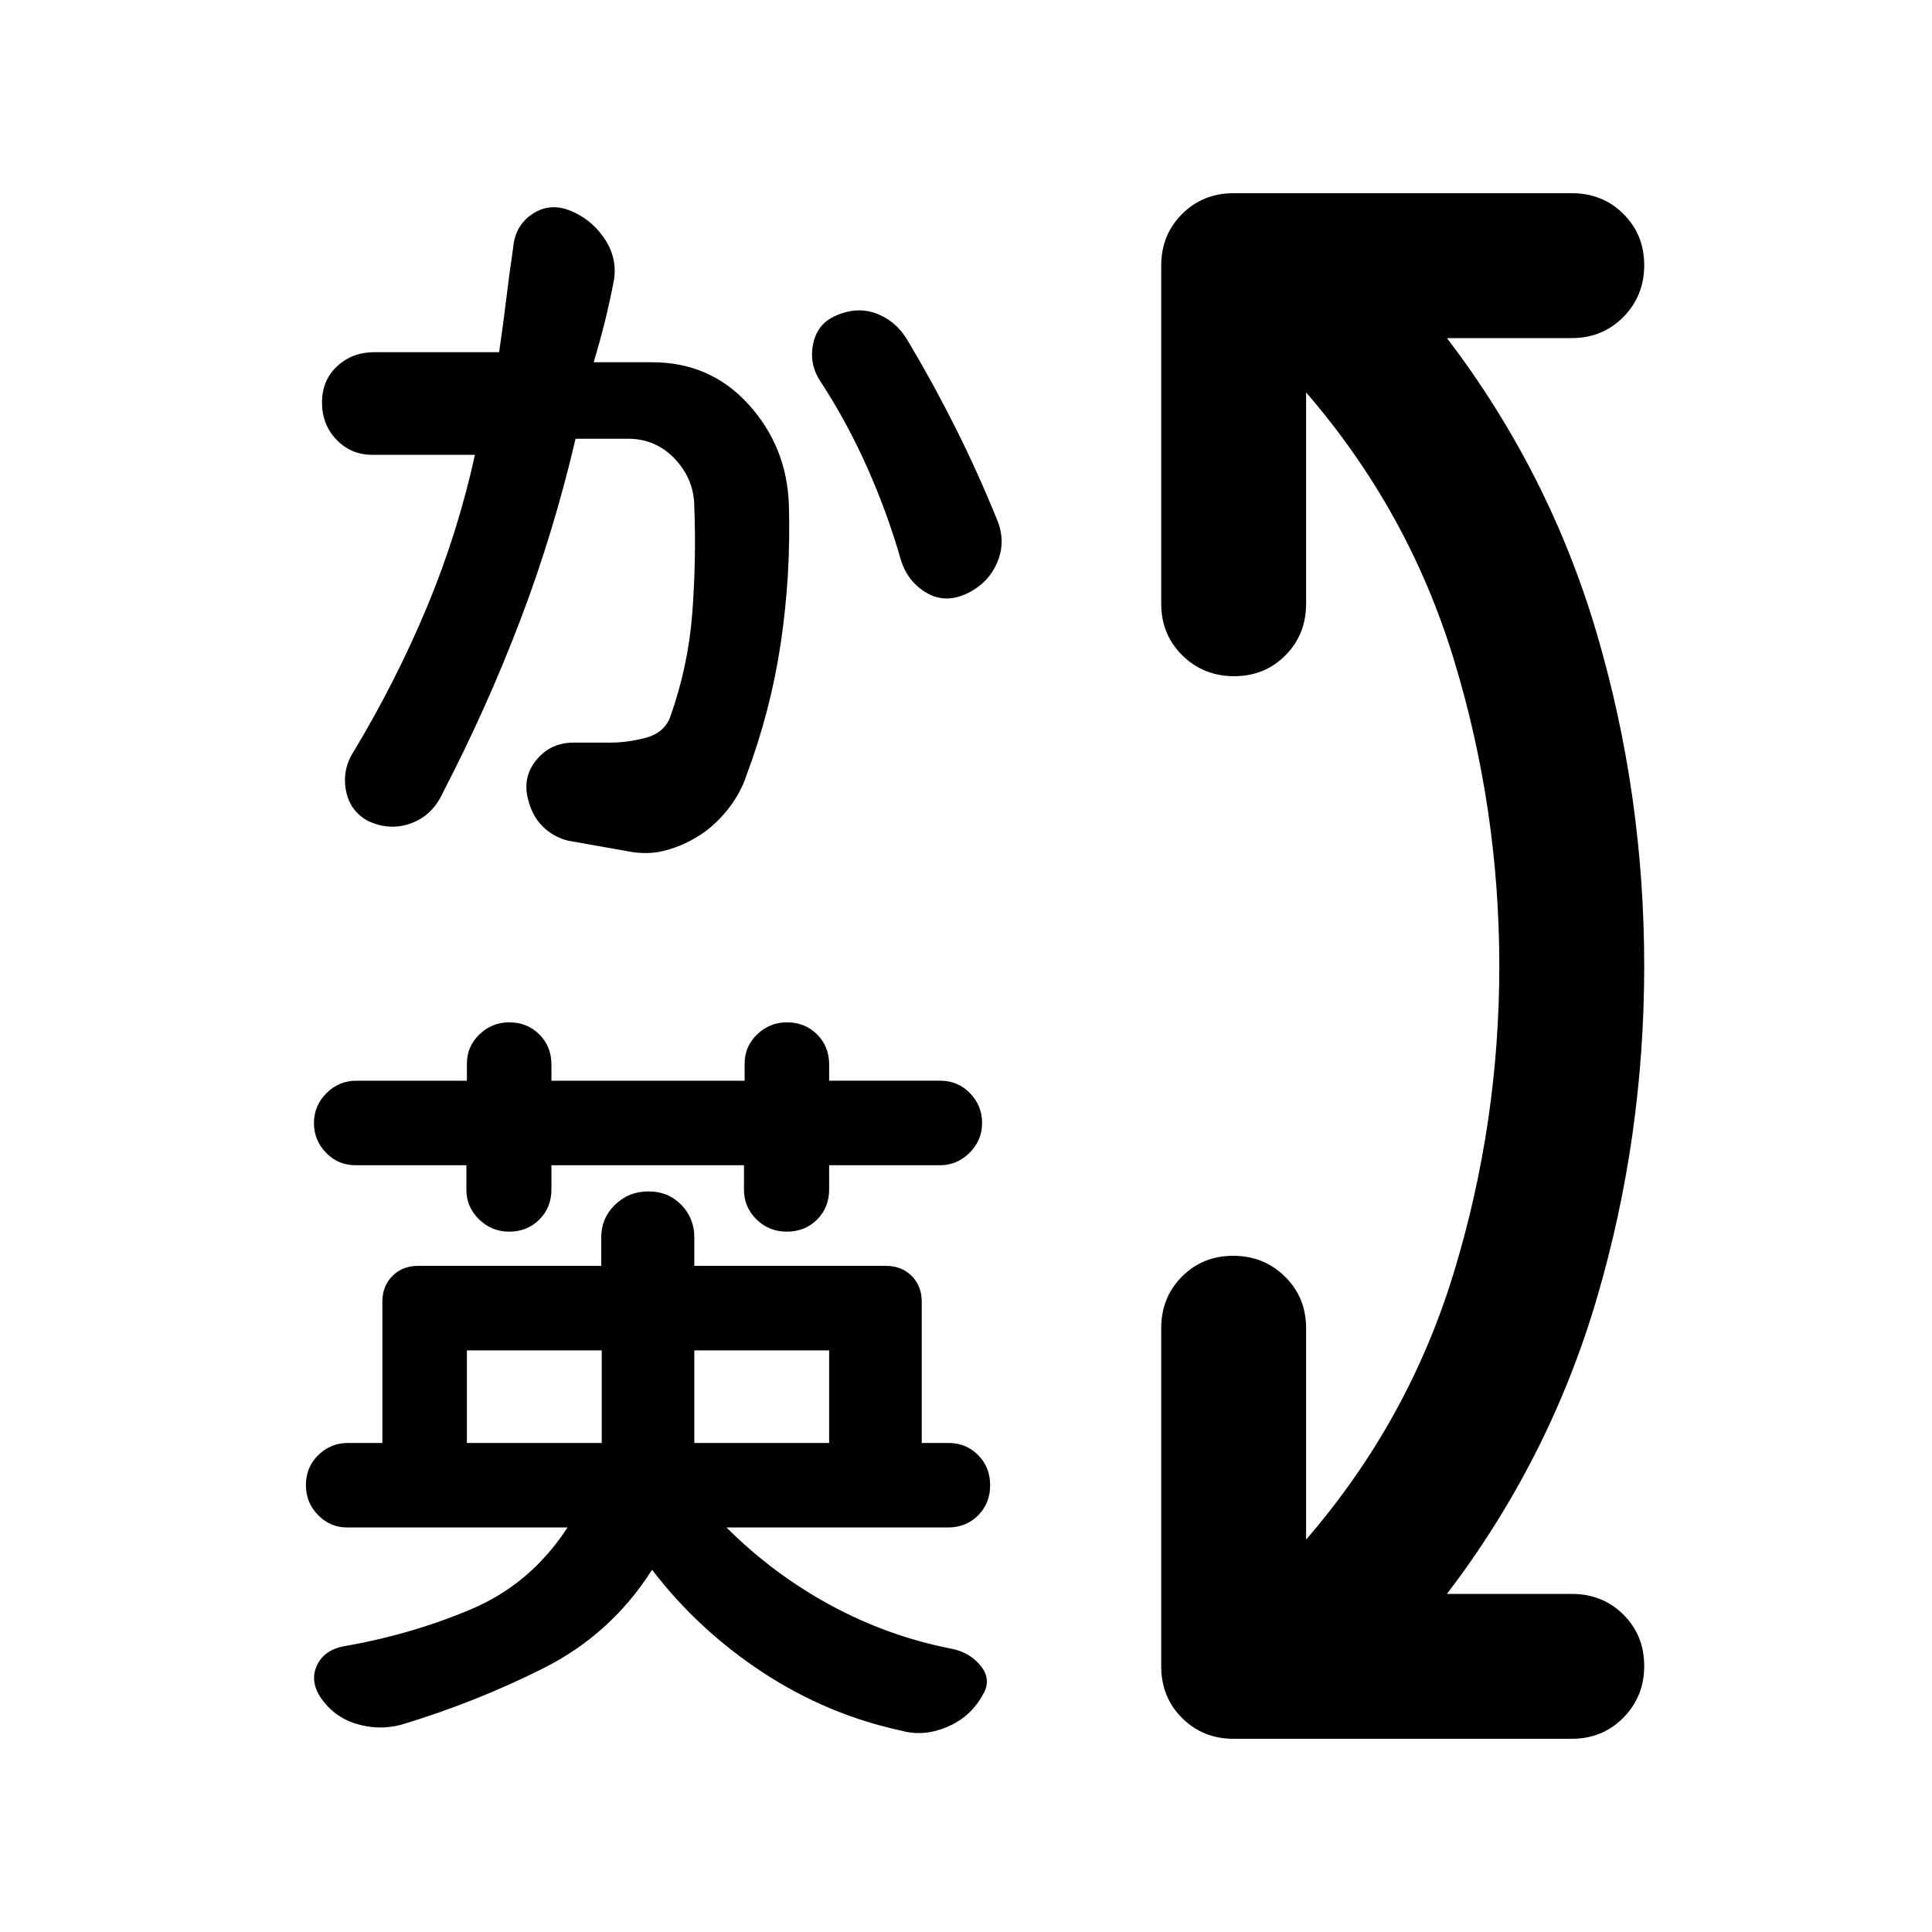 <svg xmlns="http://www.w3.org/2000/svg" height="20" viewBox="0 -960 960 960" width="20"><path d="M613-96q-15.3 0-25.65-10.35Q577-116.7 577-132v-168q0-15.3 10.289-25.65 10.29-10.35 25.5-10.35Q628-336 638.5-325.65 649-315.3 649-300v105q51-59 73.5-133T745-480q0-78-22.5-152T649-765v105q0 15.3-10.289 25.65-10.29 10.35-25.5 10.35Q598-624 587.5-634.35 577-644.7 577-660v-168q0-15.3 10.35-25.65Q597.7-864 613-864h168q15.3 0 25.65 10.289 10.35 10.29 10.35 25.5Q817-813 806.65-802.5 796.3-792 781-792h-62q51 67 74.5 147T817-480q0 85-23.5 165T719-168h62q15.3 0 25.65 10.289 10.35 10.29 10.35 25.5Q817-117 806.65-106.5 796.3-96 781-96H613ZM232-243h67v-46h-67v46Zm113 0h67v-46h-67v46Zm-92-105q-8.693 0-14.972-6.129-6.278-6.128-6.278-14.614V-381h-55.057Q168-381 162-387.205q-6-6.204-6-14.795 0-8.591 6.205-14.795Q168.409-423 177-423h55v-8.5q0-8.5 6.205-14.5 6.204-6 14.795-6 9 0 15 6t6 15v8h96v-8.5q0-8.5 6.205-14.5 6.204-6 14.795-6 9 0 15 6t6 15v8h55.273Q476-423 482-416.795q6 6.204 6 14.795 0 8.591-6.205 14.795Q475.591-381 467-381h-55v12q0 9-6 15t-15 6q-9 0-15.158-6.129-6.158-6.128-6.158-14.614V-381H274v12q0 9-6 15t-15 6Zm71 168q-20.308 32.057-54.154 49.029Q236-114 199.378-103q-11.268 3-22.537-.5Q165.573-107 159-117q-5-8-1.5-15.5t13.103-9.437q33.611-5.809 63.381-18.396Q263.754-172.921 282-201H172.565Q164-201 158-207.205q-6-6.204-6-14.795 0-9 6.175-15t14.725-6H190v-70.2q0-7.8 5-12.8 5-5 12.822-5h90.934v-14.231q0-9.487 6.844-16.128T322.222-368q9.778 0 16.278 6.641 6.5 6.641 6.5 16.128V-331h95.226Q448-331 453-326q5 5 5 12.8v70.2h13.391Q480-243 486-237t6 15q0 9-6 15t-15 6H361q23 23 51.5 38.5t60.182 21.722Q482-139 487.5-132t.5 14.724q-6 10.621-17.5 15.448Q459-97 448-100q-37-8-69-29t-55-51Zm-12-357-29.6-5.25q-7.4-1.75-12.9-7.25t-7.5-14.974q-2-10.421 5-18.473Q274-591 285-591h18q9 0 18-2.436t12-10.231Q342-629 344-655.5t1-52.5q0-13.6-9.5-23.8Q326-742 312-742h-26q-11 47-27.595 90.478Q241.81-608.044 220-566q-5 11-15.5 15t-21.5-1q-9.286-5-11.143-15.5Q170-578 176-587q21-35 36.22-71.542Q227.439-695.085 236-734h-50.987q-10.583 0-17.798-7.5Q160-749 160-760t7.5-18q7.5-7 18.5-7h62q2-13.482 3.5-26t3.5-26q.895-10.522 8.947-16.261Q272-859 281.545-856 293-852 300-841.977q7 10.022 5 21.477-2 10.5-4.5 20.5t-5.5 20h29q29 0 48 21t20 49.897q1 34.677-4 68.39T371-575q-2.906 9-9.203 17-6.297 8-14.047 13-7.75 5-16.75 7.5t-19 .5Zm168.268-128q-10.731 5-20-.5-9.268-5.5-12.601-16.186Q441-705 431-727.5q-10-22.5-23.125-42.676Q402-778.824 404-788.912 406-799 415-803q11-5 21-1t15.684 14.333Q464-769 475-747q11 22 20.333 45 4.667 11 .167 21.5T480.268-665Z"/></svg>